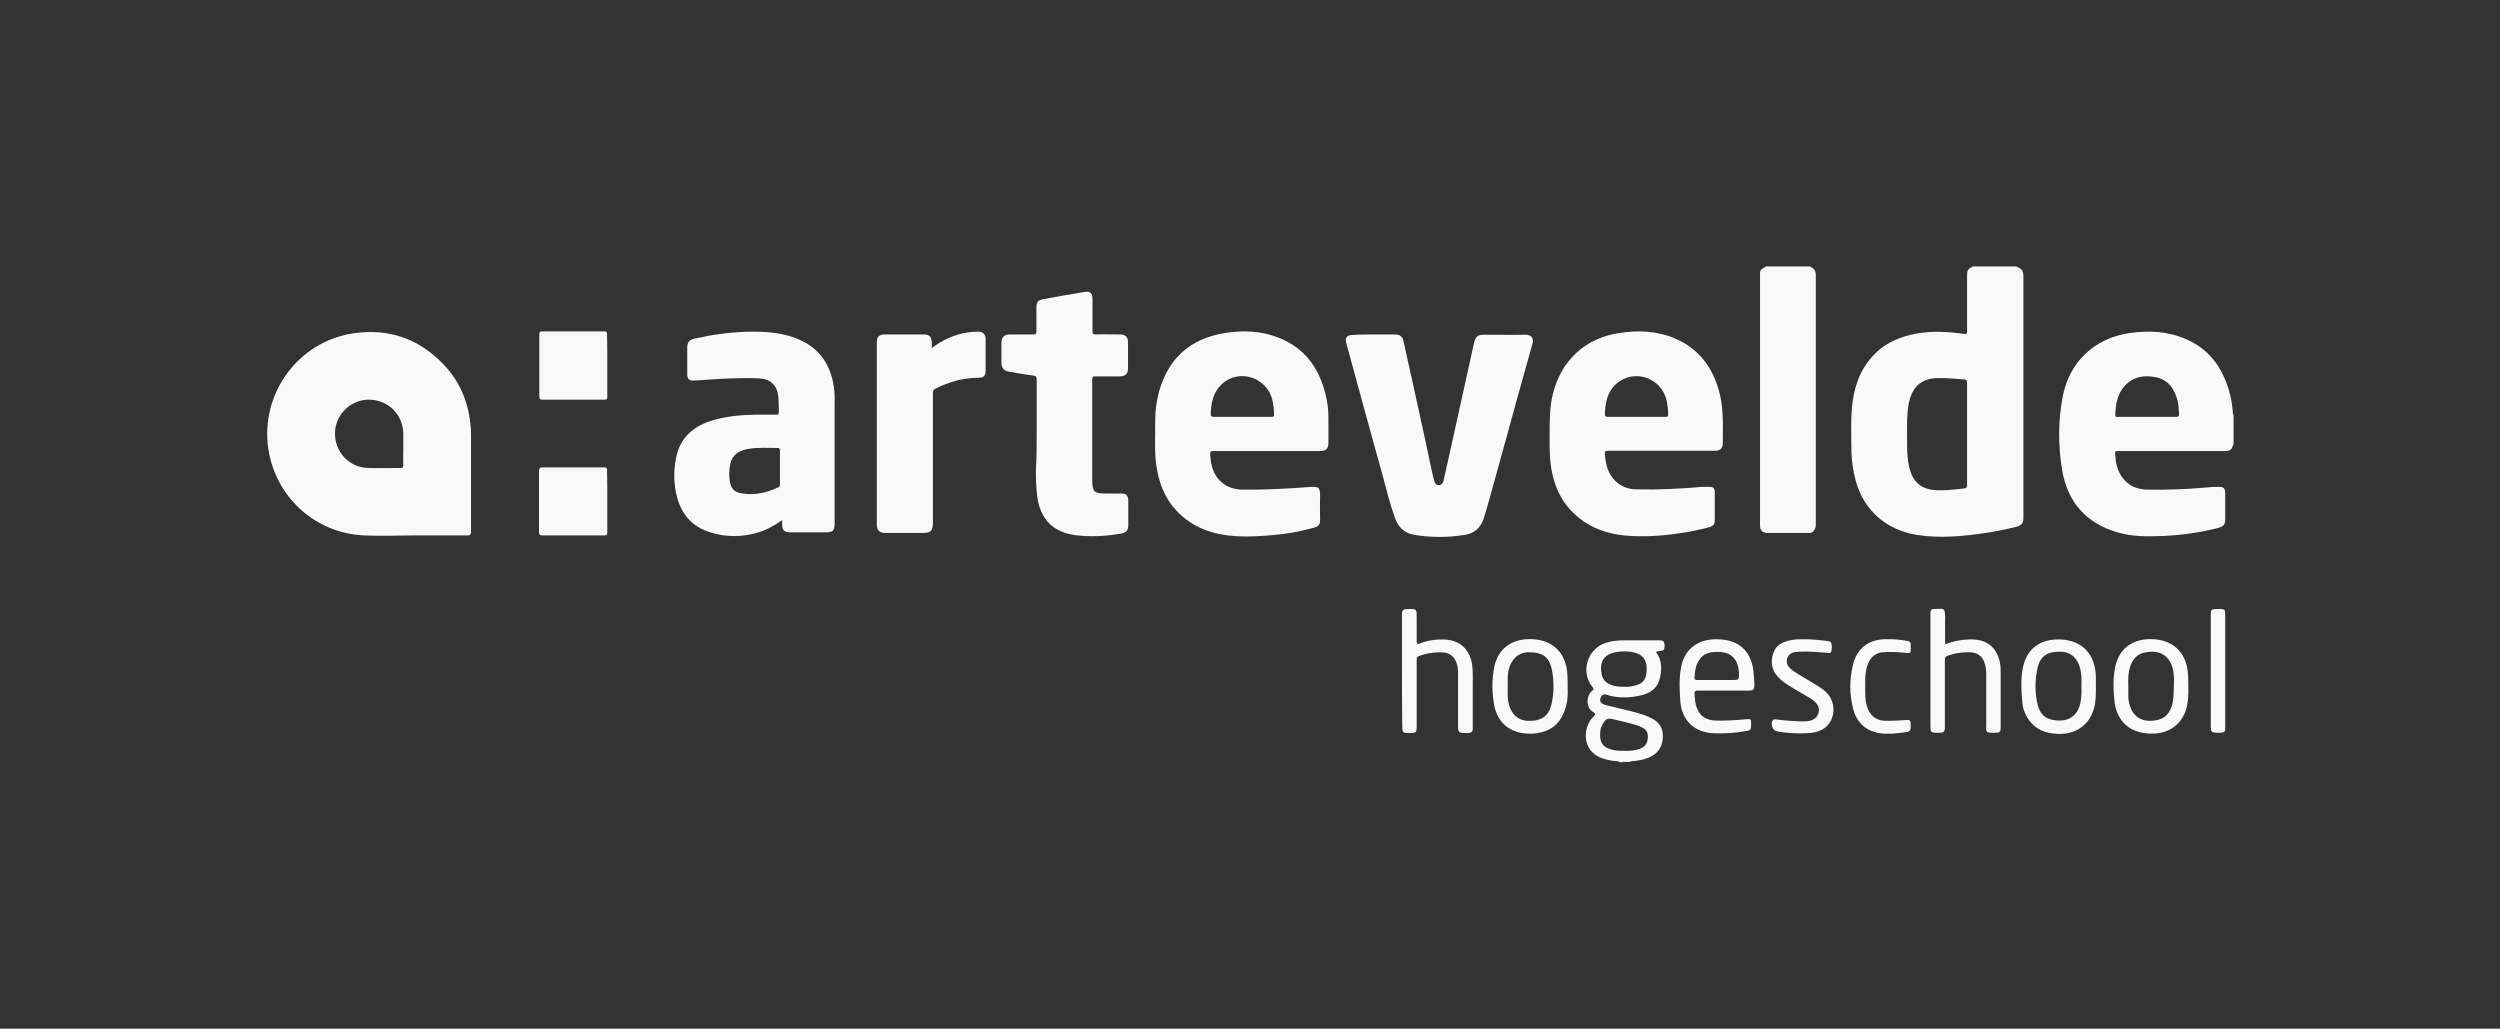 <?xml version="1.0" encoding="utf-8"?>
<!-- Generator: Adobe Illustrator 24.1.2, SVG Export Plug-In . SVG Version: 6.00 Build 0)  -->
<svg version="1.1" xmlns="http://www.w3.org/2000/svg" xmlns:xlink="http://www.w3.org/1999/xlink" x="0px" y="0px"
	 viewBox="0 0 900.7 370.6" style="enable-background:new 0 0 900.7 370.6;" xml:space="preserve">
<rect x="0" y="0" width="900.7" height="370.6" fill="#333333" stroke="none"/>
<style type="text/css">
	.st0{fill:#F9F9F9;}
</style>
<g id="Laag_2">
</g>
<g id="Laag_1_xA0_Afbeelding_1_">
	<g>
		<path class="st0" d="M652.4,96c0,0.1,0,0.1,0,0.2c-0.4,0.5-1,0.4-1.6,0.4c-4.4,0-8.8,0-13.2,0c-0.5,0-1.1,0.1-1.6-0.4
			c0-0.1,0-0.1,0-0.2C641.5,96,646.9,96,652.4,96z"/>
		<path class="st0" d="M726.7,96c0,0.1,0,0.1,0,0.2c-0.4,0.5-1,0.4-1.6,0.4c-4.3,0-8.7,0-13,0c-0.5,0-1.1,0.1-1.6-0.4
			c0-0.1,0-0.1,0-0.2C716,96,721.4,96,726.7,96z"/>
		<path class="st0" d="M804.7,160.3c-0.1,0-0.1,0-0.2,0c-0.3-0.3-0.4-0.7-0.4-1.1c0-2.5,0-5.1,0-7.6c0-0.3,0.1-0.6,0.2-0.8
			c0.1-0.2,0.2-0.2,0.4-0.1C804.7,153.9,804.7,157.1,804.7,160.3z"/>
		<path class="st0" d="M587.4,274.3c0,0.1,0,0.1,0,0.2c-0.8,0-1.6,0-2.4,0c-0.1-0.2,0-0.3,0.1-0.4
			C585.8,273.9,586.6,273.7,587.4,274.3z"/>
		<path class="st0" d="M584.9,274.4c0,0.1,0,0.1,0,0.2c-0.6,0-1.1,0-1.7,0c0-0.1,0-0.1,0-0.2C583.8,273.8,584.4,273.8,584.9,274.4z"
			/>
		<path class="st0" d="M804.7,150.7L804.7,150.7l-0.2,0c-0.5-0.5-0.4-0.9,0-1.4c0.1,0,0.1,0,0.2,0
			C804.7,149.8,804.7,150.2,804.7,150.7z"/>
		<path class="st0" d="M169.7,157.7c0-1.5,0-3.1-0.2-4.7c-0.8-8.4-4-15.8-9.8-21.8c-8.8-9.2-19.7-13-32.4-11.1
			c-19.9,2.9-33.7,21.9-30.6,41.8c2.7,17.3,16.9,30.2,34.4,31c6.2,0.3,12.4,0,18.6,0v0c6.2,0,12.5,0,18.7,0c1.1,0,1.3-0.3,1.3-1.4
			C169.7,180.3,169.7,169,169.7,157.7z M145.3,167.6c0,0.7-0.2,1-0.9,1c-4,0-7.9,0.1-11.9,0c-6.8-0.2-12-5.9-11.8-12.8
			c0.2-6.7,6-12.1,12.7-11.8c6.7,0.3,11.7,5.4,11.9,12.1c0,1.8,0,3.5,0,5.3C145.3,163.4,145.2,165.5,145.3,167.6z"/>
		<path class="st0" d="M726.7,96.2h-16.1c-1.5,0.6-1.9,1.2-1.9,2.8v11.3c0,3,0,6.1,0,9.1c0,0.8-0.2,1-1,0.9
			c-0.8-0.1-1.7-0.2-2.5-0.3c-5.6-0.7-11.2-0.7-16.8,0.6c-5.3,1.3-10.1,3.6-13.8,7.8c-4.8,5.3-6.8,11.7-7.4,18.6
			c-0.4,4.4-0.2,8.8-0.2,13.2c0,3.6,0.2,7.1,1,10.6c1.2,5.7,3.5,10.7,7.8,14.8c5.8,5.5,12.9,7.4,20.6,7.7c6.2,0.3,12.3-0.3,18.4-1.2
			c3.9-0.6,7.8-1.3,11.6-2.3c2.1-0.6,2.6-1.3,2.6-3.4v-87C728.9,97.5,728.4,96.8,726.7,96.2z M708.7,156.4c0,6.1,0,12.1,0,18.2
			c0,0.9-0.1,1.3-1.2,1.4c-3.7,0.4-7.4,0.9-11.1,0.5c-5.1-0.6-7.6-3.8-8.6-8.4c-0.5-2.3-0.7-4.7-0.7-7.1c0-4.3-0.2-8.6,0.2-12.9
			c0.2-2.2,0.6-4.4,1.6-6.5c1.8-3.7,4.9-5.2,8.8-5.4c3.3-0.1,6.6,0.3,9.9,0.5c0.8,0,1.1,0.4,1.1,1.3
			C708.7,144.1,708.7,150.2,708.7,156.4z"/>
		<path class="st0" d="M477.4,141.4c-2.4-9.1-7.5-16-16.4-19.6c-6.4-2.6-13-2.9-19.8-1.8c-12.3,2-20.2,9-23.6,21
			c-0.9,3.4-1.4,6.8-1.4,10.3c0.1,6.1-0.5,12.2,0.7,18.2c1,5.3,3,10.2,6.7,14.2c5.9,6.5,13.5,9,22,9.5c4.3,0.2,8.5,0,12.8-0.4
			c5.1-0.4,10.1-1.3,15-2.7c1.8-0.5,2.2-1.1,2.2-3c0-2.6-0.1-5.1,0-7.7c0.1-4.1-0.4-4.2-4.4-3.9c-7.9,0.6-15.8,1-23.7,0.9
			c-5.2-0.1-9.2-3-10.7-7.8c-0.5-1.6-0.7-3.3-0.8-4.9c-0.1-0.9,0.2-1.2,1.2-1.2c6.4,0,12.9,0,19.3,0h19c2.3,0,3.1-0.8,3.1-3.1
			c0-2.6,0-5.3,0-7.9C478.7,148.1,478.3,144.7,477.4,141.4z M458,150.2c-3.5,0-6.9,0-10.4,0c-3.3,0-6.7,0-10.1,0
			c-1.2,0-1.4-0.4-1.3-1.4c0.2-4,1-7.7,4.1-10.5c6.3-5.7,16.5-2.2,18.2,6.2c0.3,1.6,0.5,3.1,0.5,4.8
			C459.1,150,458.8,150.2,458,150.2z"/>
		<path class="st0" d="M619.5,141.5c-2.3-8.9-7.3-15.8-15.9-19.5c-6.5-2.8-13.4-3.1-20.3-2c-12.1,1.8-20.8,9.8-23.8,21.8
			c-1.2,4.8-1.2,9.7-1.2,14.6c0,4.3-0.1,8.7,0.7,13c1,5.3,3,10.2,6.7,14.2c5.9,6.5,13.6,9.1,22.1,9.5c5.9,0.3,11.7-0.1,17.5-1
			c3.5-0.5,6.9-1.2,10.3-2.1c1.6-0.4,2.2-1.1,2.2-2.6c0-3.4,0-6.8,0-10.2c0-1.2-0.6-1.8-1.8-1.8c-0.9,0-1.8,0-2.6,0
			c-7.9,0.7-15.9,1.1-23.8,0.9c-2.8,0-5.4-0.9-7.5-2.9c-2.8-2.6-3.6-6.1-3.9-9.7c-0.1-1,0.2-1.3,1.2-1.3c6.4,0,12.8,0,19.2,0h19.2
			c2,0,2.9-0.8,2.9-2.9c0-1.5,0-3,0-4.5C620.8,150.5,620.6,145.9,619.5,141.5z M600,150.2c-3.5,0-7,0-10.4,0c-3.4,0-6.9,0-10.3,0
			c-0.9,0-1.2-0.3-1.1-1.2c0.2-4,0.9-7.8,4-10.6c6.3-5.8,16.5-2.4,18.3,6.1c0.3,1.6,0.5,3.1,0.5,4.7
			C601.1,150,600.8,150.2,600,150.2z"/>
		<path class="st0" d="M804.5,149.3c-0.2-3-0.6-5.9-1.5-8.8c-2.5-8.3-7.2-14.8-15.4-18.3c-6.6-2.9-13.4-3.2-20.4-2.2
			c-12.7,1.9-21.7,10.4-24.1,23.1c-1.6,8.6-1.6,17.4-0.2,26c1.9,11.7,8.6,19.4,20,22.7c5.4,1.6,10.8,1.5,16.4,1.3
			c6.6-0.3,13.1-1.2,19.5-2.8c2.4-0.6,2.9-1.2,2.9-3.6c0-3,0-6,0-9c0-1.7-0.6-2.3-2.2-2.3c-1.8,0-3.6,0.1-5.4,0.3
			c-6.9,0.6-13.7,0.8-20.6,0.7c-5.4-0.1-9.3-3.2-10.8-8.4c-0.4-1.3-0.5-2.7-0.6-4c-0.2-1.5-0.1-1.5,1.4-1.5h38.1
			c1.9,0,2.5-0.5,2.9-2.2c0-3.2,0-6.4,0-9.6C804.5,150.2,804.5,149.8,804.5,149.3z M783.9,150.2c-3.5,0-7,0-10.4,0
			c-3.4,0-6.9,0-10.3,0c-0.5,0-1.1,0.2-1.1-0.7c0.1-3.8,0.7-7.5,3.4-10.5c3.2-3.4,7.2-4,11.6-3c4.2,1,6.3,4.2,7.4,8.2
			c0.5,1.7,0.4,3.5,0.6,5.2C785,150.3,784.3,150.2,783.9,150.2z"/>
		<path class="st0" d="M300.2,138c-1.4-6.9-4.9-12.1-11.3-15.2c-4.3-2.1-8.8-2.9-13.5-3.2c-5.3-0.3-10.5,0-15.8,0.7
			c-3.1,0.4-6.2,1-9.3,1.7c-2,0.4-2.7,1.3-2.7,3.3c0,3.2,0,6.3,0,9.5c0,1.7,0.7,2.4,2.3,2.3c2.2-0.1,4.3-0.2,6.4-0.4
			c5.7-0.4,11.3-0.6,17-0.4c4.3,0.2,6.7,2.5,7.1,6.5c0.2,1.9,0.1,3.7,0.2,5.6c0,0.9-0.3,1.1-1.1,1c-2.4,0-4.9,0-7.3,0
			c-5.6,0.1-11.2,0.6-16.6,2.4c-6.3,2.2-10.7,6.3-12,13.1c-1,4.8-0.9,9.7,0.4,14.5c1.8,6.4,5.8,10.6,12.2,12.5
			c5.6,1.7,11.2,1.6,16.7,0c3.2-0.9,6-2.5,8.9-4.5v1.5c0,2.2,0.8,2.9,3,2.9h12.6c2.6,0,3.3-0.6,3.3-3.2c0-14.7,0-29.3,0-44
			C300.8,142.5,300.6,140.2,300.2,138z M281,174.4c0,0.5,0,0.8-0.5,1.1c-4.1,2-8.4,3-13,2.3c-2.9-0.4-4.2-1.7-4.6-4.6
			c-0.3-2-0.2-4,0.2-6c0.7-3.3,3-4.8,6.1-5.4c3.7-0.7,7.4-0.4,11.1-0.4c0.6,0,0.7,0.4,0.7,0.8c0,2,0,4.1,0,6.1
			C281,170.4,281,172.4,281,174.4z"/>
		<path class="st0" d="M494.9,120.5c2.5,0,5,0,7.4,0c2.1,0,3,0.6,3.4,2.7c1.1,4.9,2.2,9.9,3.3,14.8c2.3,10.5,4.6,20.9,6.8,31.4
			c0.3,1.2,0.5,2.5,0.9,3.7c0.2,0.8,0.6,1.7,1.6,1.7c1.1,0,1.6-0.8,1.8-1.7c0.7-3.1,1.4-6.3,2.1-9.4c3-13.4,5.9-26.9,8.9-40.3
			c0.5-2.1,1.3-2.8,3.5-2.8c5,0,10,0.1,15,0c2.1,0,3.1,1.2,2.5,3.3c-3.7,13.1-7.3,26.2-10.9,39.3c-2.1,7.4-4,14.8-6.2,22.2
			c-0.2,0.5-0.4,1.1-0.5,1.6c-1.2,3.2-3.3,5.2-6.7,5.7c-6.1,1-12.2,1-18.2,0c-3.7-0.6-5.9-2.8-7.1-6.3c-1.8-5-3-10.1-4.4-15.2
			c-4.4-15.9-8.8-31.8-13.1-47.7c-0.5-1.7,0.3-2.8,2.1-2.8C489.6,120.5,492.3,120.5,494.9,120.5z"/>
		<path class="st0" d="M373.5,156.2c0-6.5,0-13,0-19.4c0-1-0.2-1.4-1.3-1.5c-3-0.4-5.9-0.9-8.8-1.4c-1.7-0.3-2.6-1.4-2.6-3.1
			c0-2.4,0-4.9,0-7.3c0-2,1-3,3-3c2.9,0,5.8,0,8.6,0c0.8,0,1-0.3,1-1c0-2.9,0-5.8,0-8.6c0-2,0.5-2.7,2.4-3.1
			c4.9-0.9,9.9-1.8,14.8-2.6c2.2-0.4,3,0.4,3,2.7c0,3.8,0,7.7,0,11.5c0,0.9,0.3,1.1,1.1,1.1c2.9-0.1,5.8,0,8.8,0
			c2,0,2.9,0.9,2.9,2.8c0,3.1,0,6.2,0,9.4c0,2-1,2.9-3,2.9c-2.9,0-5.8,0-8.8,0c-0.8,0-1.1,0.2-1.1,1c0,12.2,0,24.5,0,36.7
			c0,0,0,0.1,0,0.1c0.1,3.7,0.8,4.4,4.5,4.4c2,0,3.9,0,5.9,0c1.9,0,2.6,0.8,2.6,2.7c0,2.9,0,5.8,0,8.8c0,1.7-0.8,2.6-2.4,2.9
			c-5.6,1-11.1,1.3-16.8,0.6c-7.7-1.1-12.2-5.4-13.5-13.2c-0.5-3.4-0.6-6.8-0.6-10.3C373.5,165,373.5,160.6,373.5,156.2z"/>
		<path class="st0" d="M636,96.2c5.4,0,10.9,0,16.3,0c1.3,0.4,1.8,1.4,1.9,2.6c0,0.4,0,0.8,0,1.2c0,29.5,0,58.9,0,88.4
			c0,0.6,0,1.3-0.2,1.9c-0.4,1-1,1.7-2.2,1.7c-5.1,0-10.2,0-15.2,0c-1.5,0-2.5-1-2.5-2.5c0-0.7,0-1.4,0-2c0-29.4,0-58.8,0-88.2
			C634,97.4,634.4,96.9,636,96.2z"/>
		<path class="st0" d="M335.7,125.4c1-0.7,1.9-1.4,2.8-1.9c4.3-2.6,8.9-4,13.9-4c1.7,0,2.7,0.9,2.7,2.6c0,3.8,0,7.6,0,11.4
			c0,1.9-0.7,2.6-2.6,2.6c-5.5,0-10.7,1.5-15.6,4c-0.7,0.4-0.8,0.8-0.8,1.5c0,15.6,0,31.3,0,46.9c0,2.7-0.8,3.5-3.4,3.5
			c-4.6,0-9.1,0-13.7,0c-2.1,0-3.1-0.9-3.1-3c0-21.9,0-43.7,0-65.6c0-2.1,0.9-2.9,2.9-2.9c4.6,0,9.2,0,13.8,0c2.3,0,3.1,0.8,3.1,3.1
			C335.7,124.1,335.7,124.7,335.7,125.4z"/>
		<path class="st0" d="M599.5,231.4c-0.3-0.7-1.1-0.7-1.8-0.7c-4.4,0-8.8,0-13.2,0c-2,0-4,0.3-6,0.9c-6.7,2.2-9.2,10.6-4.7,16
			c0.5,0.6,0.4,0.8-0.1,1.2c-2.4,2-2.3,6.1,0.2,7.7c1,0.6,1,0.9,0.2,1.7c-3.9,3.6-4.4,12.5,3.2,15c1.9,0.7,3.9,1,6,1.1
			c0.5,0,1.1,0,1.7,0h0l2.4,0c2.5-0.2,5-0.5,7.3-1.7c3.1-1.5,4.4-4.1,4.4-7.5c0-3.2-1.7-5.2-4.4-6.5c-0.4-0.2-0.7-0.3-1.1-0.5
			c-4.2-1.7-8.7-2.4-13.1-3.6c-1-0.3-2.1-0.4-3.1-0.9c-0.9-0.5-1.1-1.4-0.7-2.3c0.4-0.8,0.9-1.4,2.1-1c4.1,1.3,8.4,1.2,12.5,0.2
			c3.1-0.7,5.7-2.4,6.6-5.7c0.9-3.4,1-6.9-1.3-9.9c0.7-0.4,1.4-0.3,2.1-0.5c0.3-0.1,0.7-0.1,0.8-0.4
			C599.8,233.1,599.8,232.2,599.5,231.4z M576.6,263.1c0.1-0.8,0.4-1.5,0.8-2.2c1.3-2.1,1.8-2.3,4.1-1.7c2.7,0.7,5.5,1.2,8.2,2.1
			c0.5,0.1,0.9,0.3,1.3,0.5c2.1,0.9,2.7,1.8,2.7,3.8c-0.1,2.2-1,3.5-2.9,4.2c-1.8,0.6-3.7,0.8-5.5,0.7c-1.3,0-2.5,0-3.6-0.2
			C576.7,269.4,576.2,266.8,576.6,263.1z M593.2,242.4c-0.3,2.7-1.6,4-4.2,4.6c-0.7,0.2-1.3,0.3-2,0.4c-0.6,0.1-1.3,0-1.9,0
			c-1.7,0.1-3.3-0.1-4.8-0.7c-1.8-0.7-3-2-3.3-4c-0.8-4.8,1.2-7.3,6.2-7.9c1.8-0.2,3.5-0.2,5.2,0.2
			C592.5,235.9,593.6,238.4,593.2,242.4z"/>
		<path class="st0" d="M218.8,131.9c0,3.7,0,7.4,0,11c0,0.8-0.1,1.1-1,1.1c-7.4,0-14.9,0-22.3,0c-0.9,0-1.2-0.3-1.2-1.2
			c0-7.4,0-14.9,0-22.3c0-0.8,0.2-1.1,1-1.1c7.5,0,14.9,0,22.4,0c0.8,0,1,0.2,1,1C218.8,124.3,218.8,128.1,218.8,131.9z"/>
		<path class="st0" d="M218.8,180.8c0,3.6,0,7.3,0,10.9c0,0.9-0.1,1.2-1.2,1.2c-7.4,0-14.7,0-22.1,0c-1,0-1.3-0.3-1.3-1.3
			c0-7.3,0-14.6,0-21.9c0-1,0.3-1.3,1.3-1.3c7.4,0,14.7,0,22.1,0c1,0,1.2,0.4,1.1,1.2C218.8,173.4,218.8,177.1,218.8,180.8z"/>
		<path class="st0" d="M505.1,241.6c0-6.7,0-13.4,0-20.1c0-1.8,0.3-2,2.1-2.1c3.3,0,3.2-0.1,3.2,3.2c0,2.8,0,5.5,0,8.3
			c0,1,0.1,1.3,1.2,0.9c2.8-1.1,5.8-1.5,8.8-1.4c5.6,0.2,9.2,3.6,10,9.2c0.3,2.6,0.2,5.1,0.2,7.7c0,5,0,9.9,0,14.9
			c0,1.5-0.4,1.9-1.9,1.9c-3.4,0-3.4,0-3.4-3.3c0-6.2,0-12.3,0-18.5c0-1.4-0.2-2.8-0.8-4.1c-0.8-1.8-2.3-2.9-4.2-3.1
			c-3.1-0.3-6.2,0.2-9.2,1.3c-0.8,0.3-0.7,0.8-0.7,1.4c0,8,0,16,0,24c0,2-0.3,2.3-2.2,2.3c-3,0-3,0-3-3.1
			C505.1,254.5,505.1,248,505.1,241.6z"/>
		<path class="st0" d="M700.8,232.1c2.7-1,5.3-1.6,8.1-1.7c1.6-0.1,3.3,0,4.9,0.4c3.9,1.2,5.9,4,6.7,7.8c0.3,1.2,0.3,2.4,0.3,3.6
			c0,6.6,0,13.3,0,19.9c0,1.6-0.3,1.9-1.9,1.9c-3.9,0.1-3.3-0.3-3.3-3.2c0-5.8,0-11.7,0-17.5c0-1.6-0.1-3.2-0.7-4.7
			c-0.8-2.3-2.6-3.5-5-3.6c-2.8-0.1-5.5,0.3-8.1,1.2c-0.8,0.3-1.1,0.6-1.1,1.5c0,8,0,16.1,0,24.1c0,1.9-0.4,2.2-2.2,2.2
			c-3,0-3,0-3-3c0-13.2,0-26.5,0-39.7c0-1.8,0.2-1.9,1.9-1.9c2.7,0,3.4-0.8,3.4,3.3C700.7,225.8,700.8,228.9,700.8,232.1z"/>
		<path class="st0" d="M631.7,241.5c-0.5-3.6-1.9-6.9-5-9c-2.7-1.8-5.7-2.2-8.8-2.2c-6.7,0.2-11.2,3.9-12.3,10.4
			c-0.7,4-0.5,8.1-0.2,12.1c0.6,7,5.3,11.2,12.3,11.4c3.6,0.1,7.2-0.1,10.7-0.7c2.5-0.4,2.5-0.4,2.5-2.9c0-1.5-0.1-1.6-1.6-1.5
			c-3.8,0.4-7.6,0.6-11.3,0.5c-3.2-0.1-5.5-1.6-6.6-4.4c-0.7-1.7-0.8-3.5-0.9-5.3c0-0.8,0.3-1.1,1.1-1.1c3.1,0,6.2,0,9.4,0h9.1
			c1.6,0,1.9-0.3,2-2C632,245.1,631.9,243.3,631.7,241.5z M623.8,245h-5.4c-2.3,0-4.6,0-6.9,0c-0.8,0-1.1-0.2-1-1
			c0.1-1.8,0.3-3.6,1.1-5.2c1.2-2.6,3.3-3.8,6.1-3.9c1,0,2.1-0.1,3.1,0.1c3.5,0.6,5.5,3.2,5.7,7.2C626.6,245,626.6,245,623.8,245z"
			/>
		<path class="st0" d="M788.4,247.3c0-1.8,0-3.6-0.2-5.4c-0.8-6.9-5.2-11.1-12.1-11.6c-7.8-0.5-13,3.4-14.2,10.9
			c-0.7,4-0.5,8.1,0,12.1c0.3,2.5,1.3,4.9,3,6.9c2.5,2.9,5.9,3.9,9.6,4.1c6.4,0.3,11.3-2.9,13.1-8.7
			C788.4,252.9,788.5,250.1,788.4,247.3z M782.4,254.5c-1.2,3.6-3.6,5.2-7.9,5.2c-3.5,0-6-1.9-7.1-5.3c-0.4-1.3-0.7-2.5-0.6-3.9
			c0.1-3.3-0.4-6.6,0.5-9.8c0.8-3,2.6-5.2,5.8-5.7c3.1-0.5,6.1-0.2,8.2,2.6c1.3,1.8,1.8,3.9,1.9,6.1c0.1,1.2,0,2.3,0,3.5
			C783.1,249.7,783.2,252.1,782.4,254.5z"/>
		<path class="st0" d="M564.8,247.3c0-1.8,0-3.6-0.2-5.4c-0.8-6.9-5.2-11.1-12.1-11.6c-7.4-0.5-12.7,3.1-14.1,9.8
			c-1,4.7-0.9,9.5,0,14.3c0.8,3.9,2.9,7,6.6,8.7c2.7,1.2,5.6,1.4,8.4,1.1c4.8-0.6,8.3-3,10.1-7.7
			C564.8,253.6,564.9,250.5,564.8,247.3z M559,253.6c-1,4.5-3.8,6.3-8.7,6.1c-3.6-0.2-6.2-2.8-6.9-6.9c-0.3-1.8-0.2-3.7-0.2-5.3
			c0-2.1-0.1-4.1,0.3-6c0.9-4,3.5-6.4,7-6.5c5.1-0.1,7.7,1.6,8.6,6.3C559.9,245.3,559.9,249.5,559,253.6z"/>
		<path class="st0" d="M755.1,247.3c0-1.1,0-2.2,0-3.2c-0.1-8.2-4.7-13.3-12.5-13.7c-7.4-0.4-12.4,3.2-13.8,10.2
			c-0.8,4.1-0.6,8.3-0.2,12.4c0.2,2.5,1.1,4.7,2.6,6.7c2.5,3.3,6,4.5,10,4.7c6.6,0.3,11.5-3.1,13.2-9.1
			C755.2,252.6,755.1,249.9,755.1,247.3z M749.5,253.4c-0.8,3.8-3.5,6.1-7,6.2c-4.7,0.1-7.4-1.6-8.4-5.8c-1-4.3-1-8.8,0-13.2
			c1-4.3,3.6-6,8.6-5.8c3.4,0.1,6,2.5,6.8,6.3c0.4,2,0.5,4.1,0.4,6.2C750,249.4,749.9,251.4,749.5,253.4z"/>
		<path class="st0" d="M650.2,230.3c2.6,0,5.3,0.3,7.9,0.6c0.6,0.1,1.5,0.1,1.7,0.9c0.2,1,0.3,2.1-0.1,3.1c-0.2,0.5-0.8,0.4-1.3,0.3
			c-3.3-0.2-6.7-0.6-10-0.4c-0.7,0-1.4,0.1-2.1,0.2c-2.5,0.6-3.4,3.5-1.7,5.4c0.9,1.1,2.2,1.7,3.3,2.5c3,1.9,6.1,3.5,8.9,5.5
			c4.5,3.3,4.7,9.1,2,12.5c-1.7,2.2-4.3,3-7,3.2c-4,0.3-8,0.1-11.9-0.7c-1.3-0.3-2.1-2.9-1.2-3.9c0.3-0.4,0.8-0.4,1.3-0.3
			c3.3,0.4,6.7,0.7,10,0.7c0.9,0,1.8-0.1,2.7-0.4c2.7-1,3.5-4.3,1.5-6.3c-1-1.1-2.2-1.8-3.5-2.5c-3-1.9-6.2-3.4-9-5.7
			c-3.3-2.8-4.1-6.3-2.7-10c1-2.7,3.3-3.7,5.9-4.3C646.6,230.3,648.4,230.3,650.2,230.3z"/>
		<path class="st0" d="M672,247.3c0,2.5-0.1,5,0.7,7.4c1.1,3.3,3.3,5,6.9,5c2.4,0,4.9-0.1,7.3-0.3c1.1-0.1,1.5,0.2,1.5,1.4
			c0,2.7,0,2.8-2.6,3.1c-3,0.4-6,0.7-8.9,0.2c-5-0.9-8.1-4.1-9.3-8.9c-1.3-5.2-1.3-10.5,0-15.7c1.3-5.8,5.6-9.1,11.5-9.2
			c2.7-0.1,5.3,0.1,8,0.6c0.9,0.1,1.4,0.6,1.3,1.6c-0.1,2.9,0.6,3-3,2.6c-2.4-0.2-4.7-0.3-7.1-0.1c-2.6,0.2-4.4,1.8-5.3,4.2
			C671.9,241.8,672,244.6,672,247.3z"/>
		<path class="st0" d="M801.7,241.6c0,6.8,0,13.6,0,20.4c0,1.7-0.2,1.9-1.9,2c-3.3,0-3.3,0-3.3-3.2c0-13.1,0-26.1,0-39.2
			c0-2,0.1-2.1,2.2-2.2c3.2,0,3-0.1,3,3.1C801.7,228.8,801.7,235.2,801.7,241.6z"/>
	</g>
</g>
</svg>
